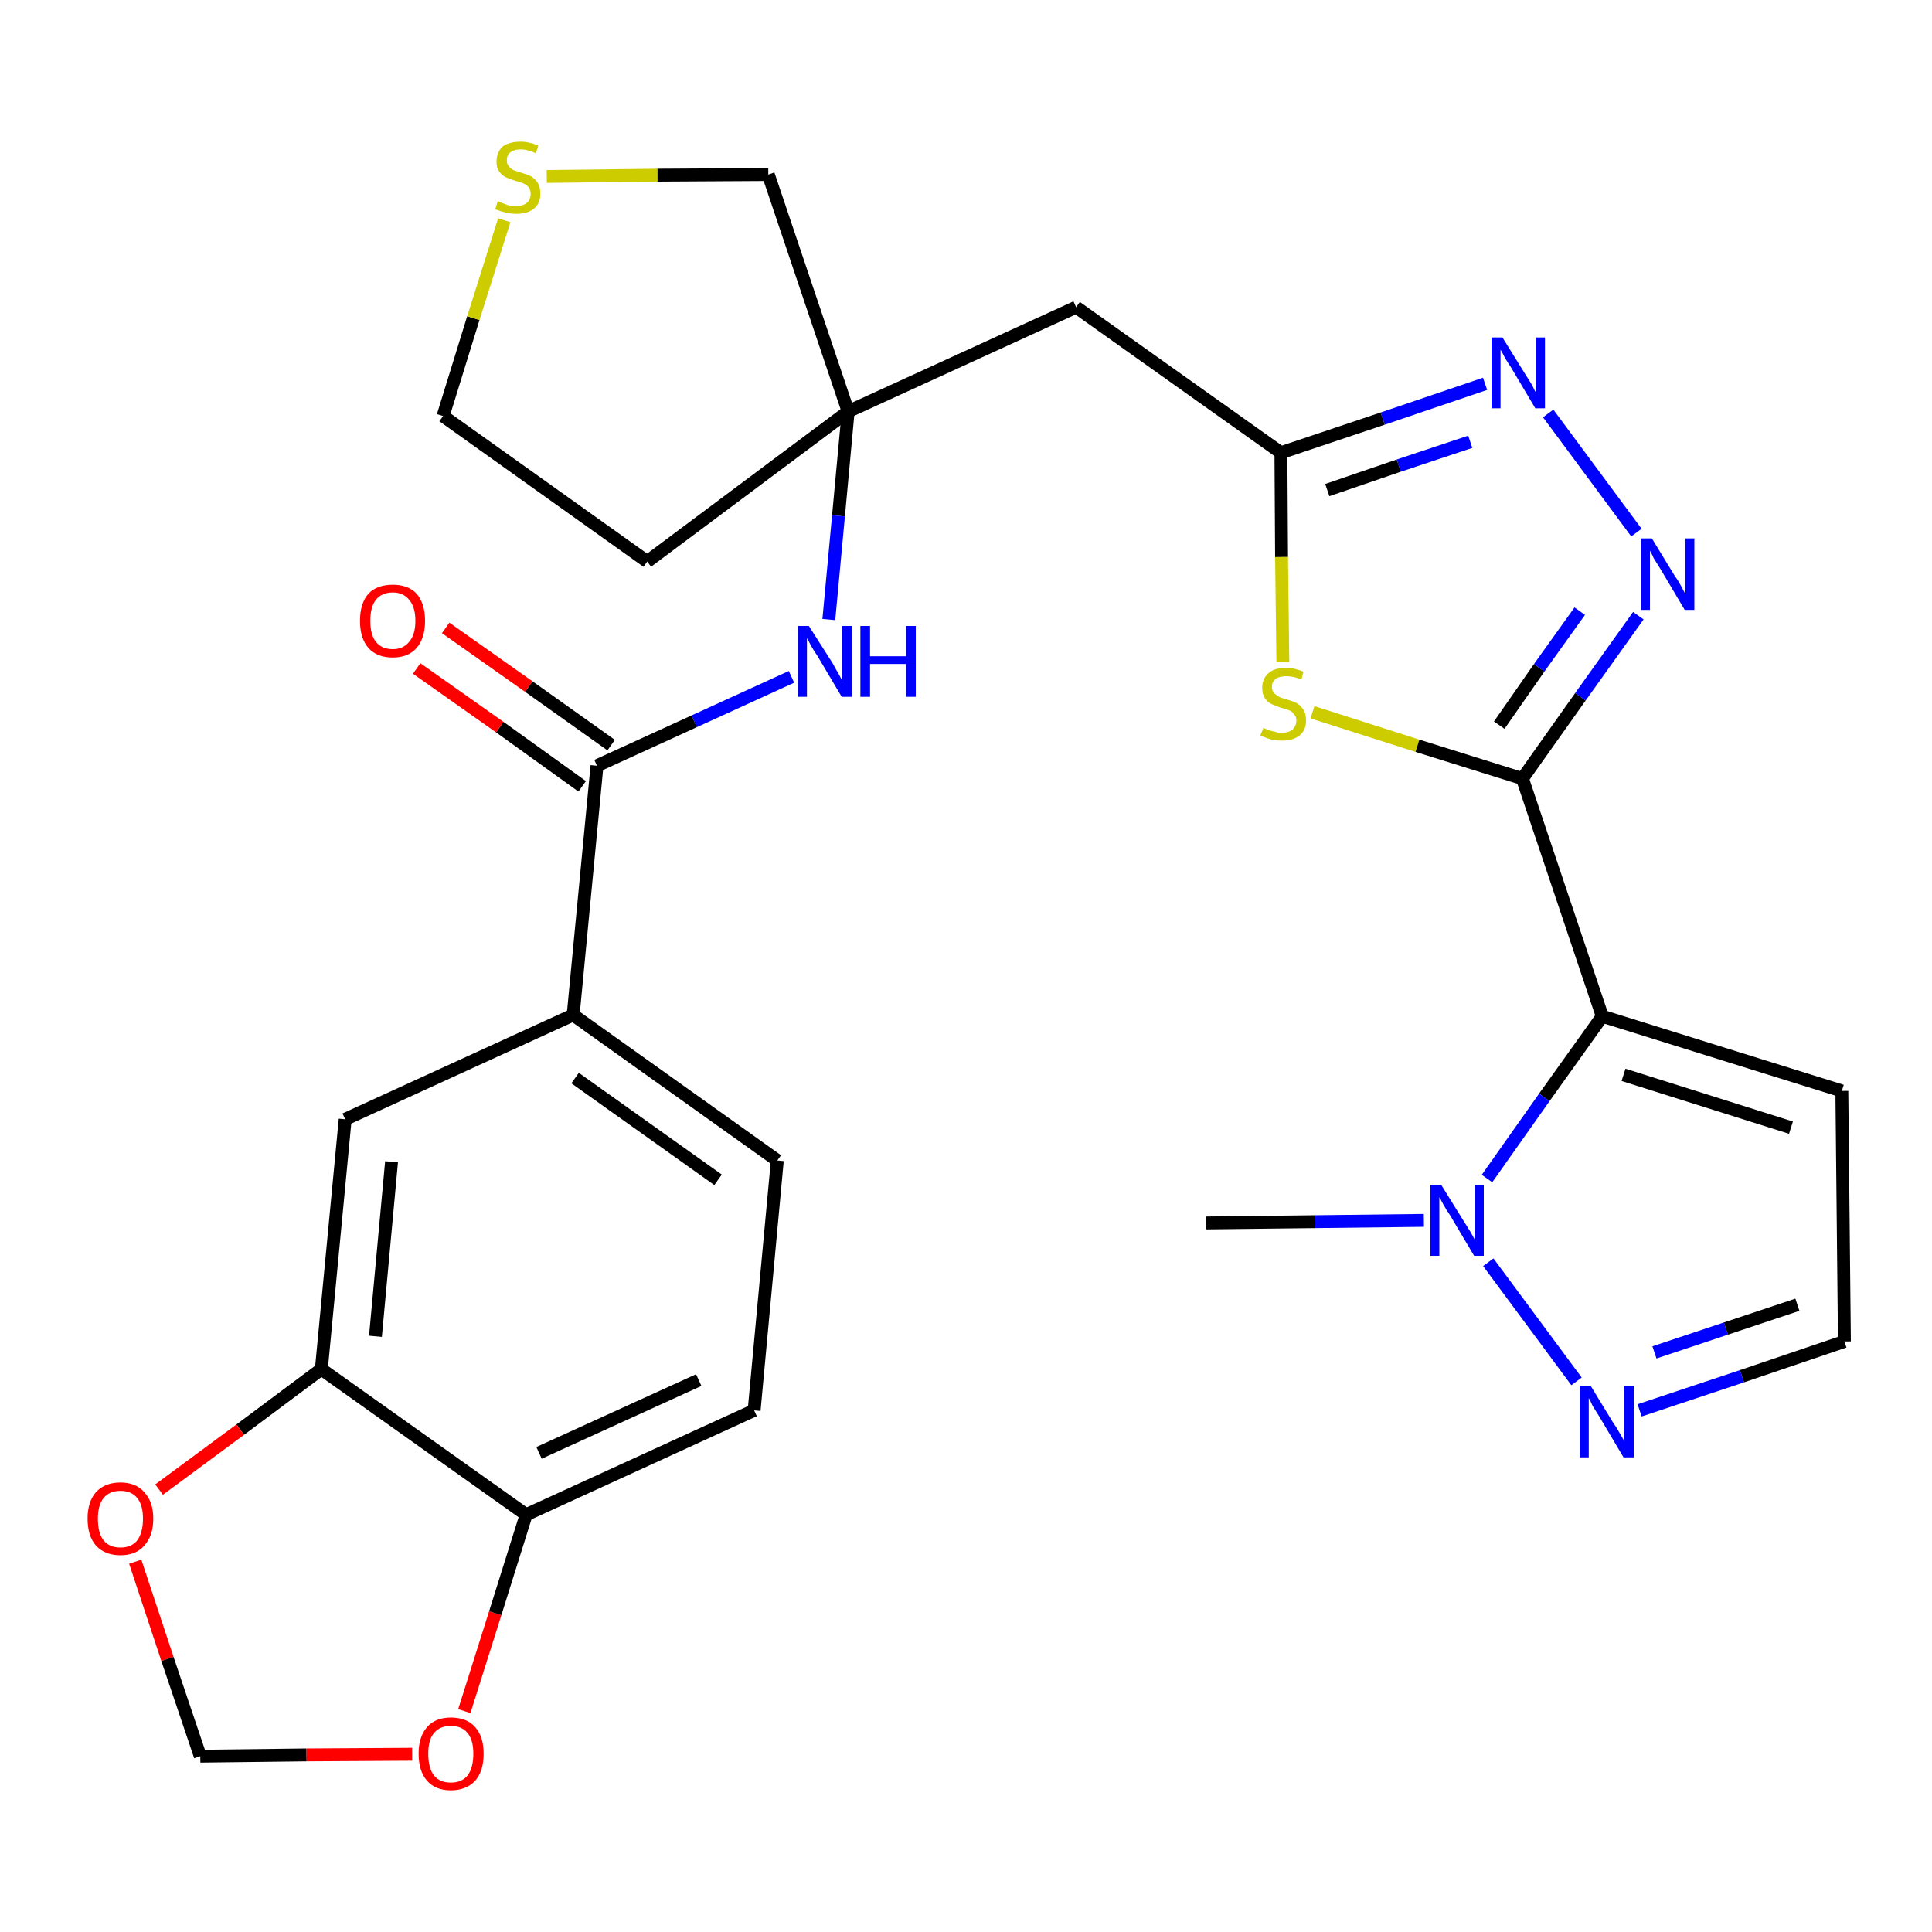 <?xml version='1.0' encoding='iso-8859-1'?>
<svg version='1.1' baseProfile='full'
              xmlns='http://www.w3.org/2000/svg'
                      xmlns:rdkit='http://www.rdkit.org/xml'
                      xmlns:xlink='http://www.w3.org/1999/xlink'
                  xml:space='preserve'
width='300px' height='300px' viewBox='0 0 300 300'>
<!-- END OF HEADER -->
<path class='bond-0 atom-0 atom-1' d='M 187.3,189.9 L 204.2,189.7' style='fill:none;fill-rule:evenodd;stroke:#000000;stroke-width:2.0px;stroke-linecap:butt;stroke-linejoin:miter;stroke-opacity:1' />
<path class='bond-0 atom-0 atom-1' d='M 204.2,189.7 L 221.1,189.5' style='fill:none;fill-rule:evenodd;stroke:#0000FF;stroke-width:2.0px;stroke-linecap:butt;stroke-linejoin:miter;stroke-opacity:1' />
<path class='bond-1 atom-1 atom-2' d='M 231.1,196.0 L 244.8,214.5' style='fill:none;fill-rule:evenodd;stroke:#0000FF;stroke-width:2.0px;stroke-linecap:butt;stroke-linejoin:miter;stroke-opacity:1' />
<path class='bond-28 atom-5 atom-1' d='M 248.8,157.8 L 239.8,170.4' style='fill:none;fill-rule:evenodd;stroke:#000000;stroke-width:2.0px;stroke-linecap:butt;stroke-linejoin:miter;stroke-opacity:1' />
<path class='bond-28 atom-5 atom-1' d='M 239.8,170.4 L 230.9,183.0' style='fill:none;fill-rule:evenodd;stroke:#0000FF;stroke-width:2.0px;stroke-linecap:butt;stroke-linejoin:miter;stroke-opacity:1' />
<path class='bond-2 atom-2 atom-3' d='M 254.6,219.0 L 270.5,213.7' style='fill:none;fill-rule:evenodd;stroke:#0000FF;stroke-width:2.0px;stroke-linecap:butt;stroke-linejoin:miter;stroke-opacity:1' />
<path class='bond-2 atom-2 atom-3' d='M 270.5,213.7 L 286.4,208.3' style='fill:none;fill-rule:evenodd;stroke:#000000;stroke-width:2.0px;stroke-linecap:butt;stroke-linejoin:miter;stroke-opacity:1' />
<path class='bond-2 atom-2 atom-3' d='M 256.9,210.0 L 268.0,206.3' style='fill:none;fill-rule:evenodd;stroke:#0000FF;stroke-width:2.0px;stroke-linecap:butt;stroke-linejoin:miter;stroke-opacity:1' />
<path class='bond-2 atom-2 atom-3' d='M 268.0,206.3 L 279.1,202.6' style='fill:none;fill-rule:evenodd;stroke:#000000;stroke-width:2.0px;stroke-linecap:butt;stroke-linejoin:miter;stroke-opacity:1' />
<path class='bond-3 atom-3 atom-4' d='M 286.4,208.3 L 286.0,169.4' style='fill:none;fill-rule:evenodd;stroke:#000000;stroke-width:2.0px;stroke-linecap:butt;stroke-linejoin:miter;stroke-opacity:1' />
<path class='bond-4 atom-4 atom-5' d='M 286.0,169.4 L 248.8,157.8' style='fill:none;fill-rule:evenodd;stroke:#000000;stroke-width:2.0px;stroke-linecap:butt;stroke-linejoin:miter;stroke-opacity:1' />
<path class='bond-4 atom-4 atom-5' d='M 278.1,175.1 L 252.1,166.9' style='fill:none;fill-rule:evenodd;stroke:#000000;stroke-width:2.0px;stroke-linecap:butt;stroke-linejoin:miter;stroke-opacity:1' />
<path class='bond-5 atom-5 atom-6' d='M 248.8,157.8 L 236.4,120.9' style='fill:none;fill-rule:evenodd;stroke:#000000;stroke-width:2.0px;stroke-linecap:butt;stroke-linejoin:miter;stroke-opacity:1' />
<path class='bond-6 atom-6 atom-7' d='M 236.4,120.9 L 245.4,108.2' style='fill:none;fill-rule:evenodd;stroke:#000000;stroke-width:2.0px;stroke-linecap:butt;stroke-linejoin:miter;stroke-opacity:1' />
<path class='bond-6 atom-6 atom-7' d='M 245.4,108.2 L 254.4,95.6' style='fill:none;fill-rule:evenodd;stroke:#0000FF;stroke-width:2.0px;stroke-linecap:butt;stroke-linejoin:miter;stroke-opacity:1' />
<path class='bond-6 atom-6 atom-7' d='M 232.8,112.6 L 239.0,103.7' style='fill:none;fill-rule:evenodd;stroke:#000000;stroke-width:2.0px;stroke-linecap:butt;stroke-linejoin:miter;stroke-opacity:1' />
<path class='bond-6 atom-6 atom-7' d='M 239.0,103.7 L 245.3,94.9' style='fill:none;fill-rule:evenodd;stroke:#0000FF;stroke-width:2.0px;stroke-linecap:butt;stroke-linejoin:miter;stroke-opacity:1' />
<path class='bond-29 atom-28 atom-6' d='M 203.8,110.6 L 220.1,115.8' style='fill:none;fill-rule:evenodd;stroke:#CCCC00;stroke-width:2.0px;stroke-linecap:butt;stroke-linejoin:miter;stroke-opacity:1' />
<path class='bond-29 atom-28 atom-6' d='M 220.1,115.8 L 236.4,120.9' style='fill:none;fill-rule:evenodd;stroke:#000000;stroke-width:2.0px;stroke-linecap:butt;stroke-linejoin:miter;stroke-opacity:1' />
<path class='bond-7 atom-7 atom-8' d='M 254.1,82.7 L 240.4,64.2' style='fill:none;fill-rule:evenodd;stroke:#0000FF;stroke-width:2.0px;stroke-linecap:butt;stroke-linejoin:miter;stroke-opacity:1' />
<path class='bond-8 atom-8 atom-9' d='M 230.6,59.6 L 214.7,65.0' style='fill:none;fill-rule:evenodd;stroke:#0000FF;stroke-width:2.0px;stroke-linecap:butt;stroke-linejoin:miter;stroke-opacity:1' />
<path class='bond-8 atom-8 atom-9' d='M 214.7,65.0 L 198.9,70.3' style='fill:none;fill-rule:evenodd;stroke:#000000;stroke-width:2.0px;stroke-linecap:butt;stroke-linejoin:miter;stroke-opacity:1' />
<path class='bond-8 atom-8 atom-9' d='M 228.3,68.6 L 217.2,72.3' style='fill:none;fill-rule:evenodd;stroke:#0000FF;stroke-width:2.0px;stroke-linecap:butt;stroke-linejoin:miter;stroke-opacity:1' />
<path class='bond-8 atom-8 atom-9' d='M 217.2,72.3 L 206.1,76.1' style='fill:none;fill-rule:evenodd;stroke:#000000;stroke-width:2.0px;stroke-linecap:butt;stroke-linejoin:miter;stroke-opacity:1' />
<path class='bond-9 atom-9 atom-10' d='M 198.9,70.3 L 167.1,47.7' style='fill:none;fill-rule:evenodd;stroke:#000000;stroke-width:2.0px;stroke-linecap:butt;stroke-linejoin:miter;stroke-opacity:1' />
<path class='bond-27 atom-9 atom-28' d='M 198.9,70.3 L 199.0,86.5' style='fill:none;fill-rule:evenodd;stroke:#000000;stroke-width:2.0px;stroke-linecap:butt;stroke-linejoin:miter;stroke-opacity:1' />
<path class='bond-27 atom-9 atom-28' d='M 199.0,86.5 L 199.2,102.8' style='fill:none;fill-rule:evenodd;stroke:#CCCC00;stroke-width:2.0px;stroke-linecap:butt;stroke-linejoin:miter;stroke-opacity:1' />
<path class='bond-10 atom-10 atom-11' d='M 167.1,47.7 L 131.7,63.9' style='fill:none;fill-rule:evenodd;stroke:#000000;stroke-width:2.0px;stroke-linecap:butt;stroke-linejoin:miter;stroke-opacity:1' />
<path class='bond-11 atom-11 atom-12' d='M 131.7,63.9 L 130.2,80.1' style='fill:none;fill-rule:evenodd;stroke:#000000;stroke-width:2.0px;stroke-linecap:butt;stroke-linejoin:miter;stroke-opacity:1' />
<path class='bond-11 atom-11 atom-12' d='M 130.2,80.1 L 128.7,96.2' style='fill:none;fill-rule:evenodd;stroke:#0000FF;stroke-width:2.0px;stroke-linecap:butt;stroke-linejoin:miter;stroke-opacity:1' />
<path class='bond-23 atom-11 atom-24' d='M 131.7,63.9 L 100.5,87.2' style='fill:none;fill-rule:evenodd;stroke:#000000;stroke-width:2.0px;stroke-linecap:butt;stroke-linejoin:miter;stroke-opacity:1' />
<path class='bond-30 atom-27 atom-11' d='M 119.3,27.1 L 131.7,63.9' style='fill:none;fill-rule:evenodd;stroke:#000000;stroke-width:2.0px;stroke-linecap:butt;stroke-linejoin:miter;stroke-opacity:1' />
<path class='bond-12 atom-12 atom-13' d='M 122.9,105.1 L 107.8,112.0' style='fill:none;fill-rule:evenodd;stroke:#0000FF;stroke-width:2.0px;stroke-linecap:butt;stroke-linejoin:miter;stroke-opacity:1' />
<path class='bond-12 atom-12 atom-13' d='M 107.8,112.0 L 92.7,118.9' style='fill:none;fill-rule:evenodd;stroke:#000000;stroke-width:2.0px;stroke-linecap:butt;stroke-linejoin:miter;stroke-opacity:1' />
<path class='bond-13 atom-13 atom-14' d='M 94.9,115.7 L 82.1,106.6' style='fill:none;fill-rule:evenodd;stroke:#000000;stroke-width:2.0px;stroke-linecap:butt;stroke-linejoin:miter;stroke-opacity:1' />
<path class='bond-13 atom-13 atom-14' d='M 82.1,106.6 L 69.2,97.5' style='fill:none;fill-rule:evenodd;stroke:#FF0000;stroke-width:2.0px;stroke-linecap:butt;stroke-linejoin:miter;stroke-opacity:1' />
<path class='bond-13 atom-13 atom-14' d='M 90.4,122.1 L 77.6,112.9' style='fill:none;fill-rule:evenodd;stroke:#000000;stroke-width:2.0px;stroke-linecap:butt;stroke-linejoin:miter;stroke-opacity:1' />
<path class='bond-13 atom-13 atom-14' d='M 77.6,112.9 L 64.7,103.8' style='fill:none;fill-rule:evenodd;stroke:#FF0000;stroke-width:2.0px;stroke-linecap:butt;stroke-linejoin:miter;stroke-opacity:1' />
<path class='bond-14 atom-13 atom-15' d='M 92.7,118.9 L 89.0,157.6' style='fill:none;fill-rule:evenodd;stroke:#000000;stroke-width:2.0px;stroke-linecap:butt;stroke-linejoin:miter;stroke-opacity:1' />
<path class='bond-15 atom-15 atom-16' d='M 89.0,157.6 L 120.7,180.2' style='fill:none;fill-rule:evenodd;stroke:#000000;stroke-width:2.0px;stroke-linecap:butt;stroke-linejoin:miter;stroke-opacity:1' />
<path class='bond-15 atom-15 atom-16' d='M 89.3,167.4 L 111.5,183.2' style='fill:none;fill-rule:evenodd;stroke:#000000;stroke-width:2.0px;stroke-linecap:butt;stroke-linejoin:miter;stroke-opacity:1' />
<path class='bond-31 atom-20 atom-15' d='M 53.6,173.8 L 89.0,157.6' style='fill:none;fill-rule:evenodd;stroke:#000000;stroke-width:2.0px;stroke-linecap:butt;stroke-linejoin:miter;stroke-opacity:1' />
<path class='bond-16 atom-16 atom-17' d='M 120.7,180.2 L 117.1,219.0' style='fill:none;fill-rule:evenodd;stroke:#000000;stroke-width:2.0px;stroke-linecap:butt;stroke-linejoin:miter;stroke-opacity:1' />
<path class='bond-17 atom-17 atom-18' d='M 117.1,219.0 L 81.7,235.2' style='fill:none;fill-rule:evenodd;stroke:#000000;stroke-width:2.0px;stroke-linecap:butt;stroke-linejoin:miter;stroke-opacity:1' />
<path class='bond-17 atom-17 atom-18' d='M 108.5,214.3 L 83.7,225.6' style='fill:none;fill-rule:evenodd;stroke:#000000;stroke-width:2.0px;stroke-linecap:butt;stroke-linejoin:miter;stroke-opacity:1' />
<path class='bond-18 atom-18 atom-19' d='M 81.7,235.2 L 49.9,212.6' style='fill:none;fill-rule:evenodd;stroke:#000000;stroke-width:2.0px;stroke-linecap:butt;stroke-linejoin:miter;stroke-opacity:1' />
<path class='bond-32 atom-23 atom-18' d='M 72.1,265.7 L 76.9,250.5' style='fill:none;fill-rule:evenodd;stroke:#FF0000;stroke-width:2.0px;stroke-linecap:butt;stroke-linejoin:miter;stroke-opacity:1' />
<path class='bond-32 atom-23 atom-18' d='M 76.9,250.5 L 81.7,235.2' style='fill:none;fill-rule:evenodd;stroke:#000000;stroke-width:2.0px;stroke-linecap:butt;stroke-linejoin:miter;stroke-opacity:1' />
<path class='bond-19 atom-19 atom-20' d='M 49.9,212.6 L 53.6,173.8' style='fill:none;fill-rule:evenodd;stroke:#000000;stroke-width:2.0px;stroke-linecap:butt;stroke-linejoin:miter;stroke-opacity:1' />
<path class='bond-19 atom-19 atom-20' d='M 58.3,207.5 L 60.8,180.4' style='fill:none;fill-rule:evenodd;stroke:#000000;stroke-width:2.0px;stroke-linecap:butt;stroke-linejoin:miter;stroke-opacity:1' />
<path class='bond-20 atom-19 atom-21' d='M 49.9,212.6 L 37.3,222.0' style='fill:none;fill-rule:evenodd;stroke:#000000;stroke-width:2.0px;stroke-linecap:butt;stroke-linejoin:miter;stroke-opacity:1' />
<path class='bond-20 atom-19 atom-21' d='M 37.3,222.0 L 24.7,231.3' style='fill:none;fill-rule:evenodd;stroke:#FF0000;stroke-width:2.0px;stroke-linecap:butt;stroke-linejoin:miter;stroke-opacity:1' />
<path class='bond-21 atom-21 atom-22' d='M 21.0,242.5 L 26.0,257.6' style='fill:none;fill-rule:evenodd;stroke:#FF0000;stroke-width:2.0px;stroke-linecap:butt;stroke-linejoin:miter;stroke-opacity:1' />
<path class='bond-21 atom-21 atom-22' d='M 26.0,257.6 L 31.1,272.7' style='fill:none;fill-rule:evenodd;stroke:#000000;stroke-width:2.0px;stroke-linecap:butt;stroke-linejoin:miter;stroke-opacity:1' />
<path class='bond-22 atom-22 atom-23' d='M 31.1,272.7 L 47.6,272.5' style='fill:none;fill-rule:evenodd;stroke:#000000;stroke-width:2.0px;stroke-linecap:butt;stroke-linejoin:miter;stroke-opacity:1' />
<path class='bond-22 atom-22 atom-23' d='M 47.6,272.5 L 64.0,272.4' style='fill:none;fill-rule:evenodd;stroke:#FF0000;stroke-width:2.0px;stroke-linecap:butt;stroke-linejoin:miter;stroke-opacity:1' />
<path class='bond-24 atom-24 atom-25' d='M 100.5,87.2 L 68.8,64.6' style='fill:none;fill-rule:evenodd;stroke:#000000;stroke-width:2.0px;stroke-linecap:butt;stroke-linejoin:miter;stroke-opacity:1' />
<path class='bond-25 atom-25 atom-26' d='M 68.8,64.6 L 73.5,49.4' style='fill:none;fill-rule:evenodd;stroke:#000000;stroke-width:2.0px;stroke-linecap:butt;stroke-linejoin:miter;stroke-opacity:1' />
<path class='bond-25 atom-25 atom-26' d='M 73.5,49.4 L 78.3,34.2' style='fill:none;fill-rule:evenodd;stroke:#CCCC00;stroke-width:2.0px;stroke-linecap:butt;stroke-linejoin:miter;stroke-opacity:1' />
<path class='bond-26 atom-26 atom-27' d='M 84.9,27.4 L 102.1,27.2' style='fill:none;fill-rule:evenodd;stroke:#CCCC00;stroke-width:2.0px;stroke-linecap:butt;stroke-linejoin:miter;stroke-opacity:1' />
<path class='bond-26 atom-26 atom-27' d='M 102.1,27.2 L 119.3,27.1' style='fill:none;fill-rule:evenodd;stroke:#000000;stroke-width:2.0px;stroke-linecap:butt;stroke-linejoin:miter;stroke-opacity:1' />
<path  class='atom-1' d='M 223.8 184.0
L 227.4 189.8
Q 227.8 190.4, 228.4 191.4
Q 229.0 192.5, 229.0 192.5
L 229.0 184.0
L 230.4 184.0
L 230.4 195.0
L 228.9 195.0
L 225.1 188.6
Q 224.6 187.9, 224.1 187.0
Q 223.7 186.2, 223.5 185.9
L 223.5 195.0
L 222.1 195.0
L 222.1 184.0
L 223.8 184.0
' fill='#0000FF'/>
<path  class='atom-2' d='M 247.0 215.2
L 250.6 221.1
Q 251.0 221.6, 251.6 222.7
Q 252.2 223.7, 252.2 223.8
L 252.2 215.2
L 253.7 215.2
L 253.7 226.3
L 252.1 226.3
L 248.3 219.9
Q 247.8 219.1, 247.3 218.3
Q 246.9 217.4, 246.7 217.1
L 246.7 226.3
L 245.3 226.3
L 245.3 215.2
L 247.0 215.2
' fill='#0000FF'/>
<path  class='atom-7' d='M 256.5 83.6
L 260.1 89.5
Q 260.5 90.0, 261.1 91.1
Q 261.6 92.1, 261.7 92.2
L 261.7 83.6
L 263.1 83.6
L 263.1 94.7
L 261.6 94.7
L 257.8 88.3
Q 257.3 87.5, 256.8 86.7
Q 256.4 85.8, 256.2 85.5
L 256.2 94.7
L 254.8 94.7
L 254.8 83.6
L 256.5 83.6
' fill='#0000FF'/>
<path  class='atom-8' d='M 233.3 52.4
L 236.9 58.2
Q 237.3 58.8, 237.9 59.8
Q 238.4 60.9, 238.5 60.9
L 238.5 52.4
L 239.9 52.4
L 239.9 63.4
L 238.4 63.4
L 234.6 57.0
Q 234.1 56.3, 233.6 55.4
Q 233.2 54.6, 233.0 54.3
L 233.0 63.4
L 231.6 63.4
L 231.6 52.4
L 233.3 52.4
' fill='#0000FF'/>
<path  class='atom-12' d='M 125.6 97.2
L 129.3 103.0
Q 129.6 103.6, 130.2 104.6
Q 130.8 105.7, 130.8 105.8
L 130.8 97.2
L 132.3 97.2
L 132.3 108.2
L 130.7 108.2
L 126.9 101.8
Q 126.4 101.1, 125.9 100.2
Q 125.5 99.4, 125.3 99.1
L 125.3 108.2
L 123.9 108.2
L 123.9 97.2
L 125.6 97.2
' fill='#0000FF'/>
<path  class='atom-12' d='M 133.6 97.2
L 135.1 97.2
L 135.1 101.9
L 140.7 101.9
L 140.7 97.2
L 142.2 97.2
L 142.2 108.2
L 140.7 108.2
L 140.7 103.1
L 135.1 103.1
L 135.1 108.2
L 133.6 108.2
L 133.6 97.2
' fill='#0000FF'/>
<path  class='atom-14' d='M 55.9 96.4
Q 55.9 93.7, 57.2 92.2
Q 58.5 90.8, 61.0 90.8
Q 63.4 90.8, 64.7 92.2
Q 66.0 93.7, 66.0 96.4
Q 66.0 99.1, 64.7 100.6
Q 63.4 102.1, 61.0 102.1
Q 58.5 102.1, 57.2 100.6
Q 55.9 99.1, 55.9 96.4
M 61.0 100.8
Q 62.6 100.8, 63.5 99.7
Q 64.5 98.6, 64.5 96.4
Q 64.5 94.2, 63.5 93.1
Q 62.6 92.0, 61.0 92.0
Q 59.3 92.0, 58.4 93.1
Q 57.5 94.2, 57.5 96.4
Q 57.5 98.6, 58.4 99.7
Q 59.3 100.8, 61.0 100.8
' fill='#FF0000'/>
<path  class='atom-21' d='M 13.6 235.8
Q 13.6 233.2, 14.9 231.7
Q 16.3 230.2, 18.7 230.2
Q 21.1 230.2, 22.4 231.7
Q 23.8 233.2, 23.8 235.8
Q 23.8 238.5, 22.4 240.0
Q 21.1 241.5, 18.7 241.5
Q 16.3 241.5, 14.9 240.0
Q 13.6 238.5, 13.6 235.8
M 18.7 240.3
Q 20.4 240.3, 21.3 239.2
Q 22.2 238.0, 22.2 235.8
Q 22.2 233.7, 21.3 232.6
Q 20.4 231.5, 18.7 231.5
Q 17.0 231.5, 16.1 232.6
Q 15.2 233.7, 15.2 235.8
Q 15.2 238.1, 16.1 239.2
Q 17.0 240.3, 18.7 240.3
' fill='#FF0000'/>
<path  class='atom-23' d='M 65.0 272.3
Q 65.0 269.7, 66.3 268.2
Q 67.6 266.7, 70.0 266.7
Q 72.5 266.7, 73.8 268.2
Q 75.1 269.7, 75.1 272.3
Q 75.1 275.0, 73.8 276.5
Q 72.4 278.0, 70.0 278.0
Q 67.6 278.0, 66.3 276.5
Q 65.0 275.0, 65.0 272.3
M 70.0 276.8
Q 71.7 276.8, 72.6 275.7
Q 73.5 274.5, 73.5 272.3
Q 73.5 270.2, 72.6 269.1
Q 71.7 268.0, 70.0 268.0
Q 68.3 268.0, 67.4 269.1
Q 66.5 270.1, 66.5 272.3
Q 66.5 274.6, 67.4 275.7
Q 68.3 276.8, 70.0 276.8
' fill='#FF0000'/>
<path  class='atom-26' d='M 77.3 31.2
Q 77.4 31.3, 77.9 31.5
Q 78.4 31.7, 79.0 31.9
Q 79.6 32.0, 80.1 32.0
Q 81.2 32.0, 81.8 31.5
Q 82.4 31.0, 82.4 30.1
Q 82.4 29.5, 82.1 29.1
Q 81.8 28.7, 81.3 28.5
Q 80.9 28.3, 80.1 28.1
Q 79.1 27.8, 78.5 27.5
Q 77.9 27.2, 77.5 26.6
Q 77.1 26.1, 77.1 25.1
Q 77.1 23.7, 78.0 22.8
Q 79.0 22.0, 80.9 22.0
Q 82.1 22.0, 83.6 22.6
L 83.2 23.8
Q 81.9 23.2, 80.9 23.2
Q 79.8 23.2, 79.2 23.7
Q 78.7 24.1, 78.7 24.9
Q 78.7 25.5, 79.0 25.8
Q 79.3 26.2, 79.7 26.4
Q 80.2 26.6, 80.9 26.8
Q 81.9 27.1, 82.5 27.4
Q 83.1 27.8, 83.5 28.4
Q 83.9 29.0, 83.9 30.1
Q 83.9 31.6, 82.9 32.4
Q 81.9 33.2, 80.2 33.2
Q 79.2 33.2, 78.5 33.0
Q 77.7 32.8, 76.9 32.5
L 77.3 31.2
' fill='#CCCC00'/>
<path  class='atom-28' d='M 196.2 113.0
Q 196.3 113.1, 196.8 113.3
Q 197.3 113.5, 197.9 113.6
Q 198.4 113.8, 199.0 113.8
Q 200.0 113.8, 200.7 113.3
Q 201.3 112.7, 201.3 111.9
Q 201.3 111.2, 200.9 110.9
Q 200.7 110.5, 200.2 110.3
Q 199.7 110.1, 198.9 109.9
Q 198.0 109.6, 197.4 109.3
Q 196.8 109.0, 196.4 108.4
Q 196.0 107.8, 196.0 106.8
Q 196.0 105.4, 196.9 104.6
Q 197.8 103.7, 199.7 103.7
Q 201.0 103.7, 202.4 104.3
L 202.1 105.5
Q 200.8 105.0, 199.8 105.0
Q 198.7 105.0, 198.1 105.4
Q 197.5 105.9, 197.5 106.6
Q 197.5 107.2, 197.8 107.6
Q 198.1 107.9, 198.6 108.2
Q 199.0 108.4, 199.8 108.6
Q 200.8 108.9, 201.4 109.2
Q 201.9 109.5, 202.4 110.2
Q 202.8 110.8, 202.8 111.9
Q 202.8 113.4, 201.8 114.2
Q 200.8 115.0, 199.1 115.0
Q 198.1 115.0, 197.3 114.8
Q 196.6 114.6, 195.7 114.2
L 196.2 113.0
' fill='#CCCC00'/>
</svg>

